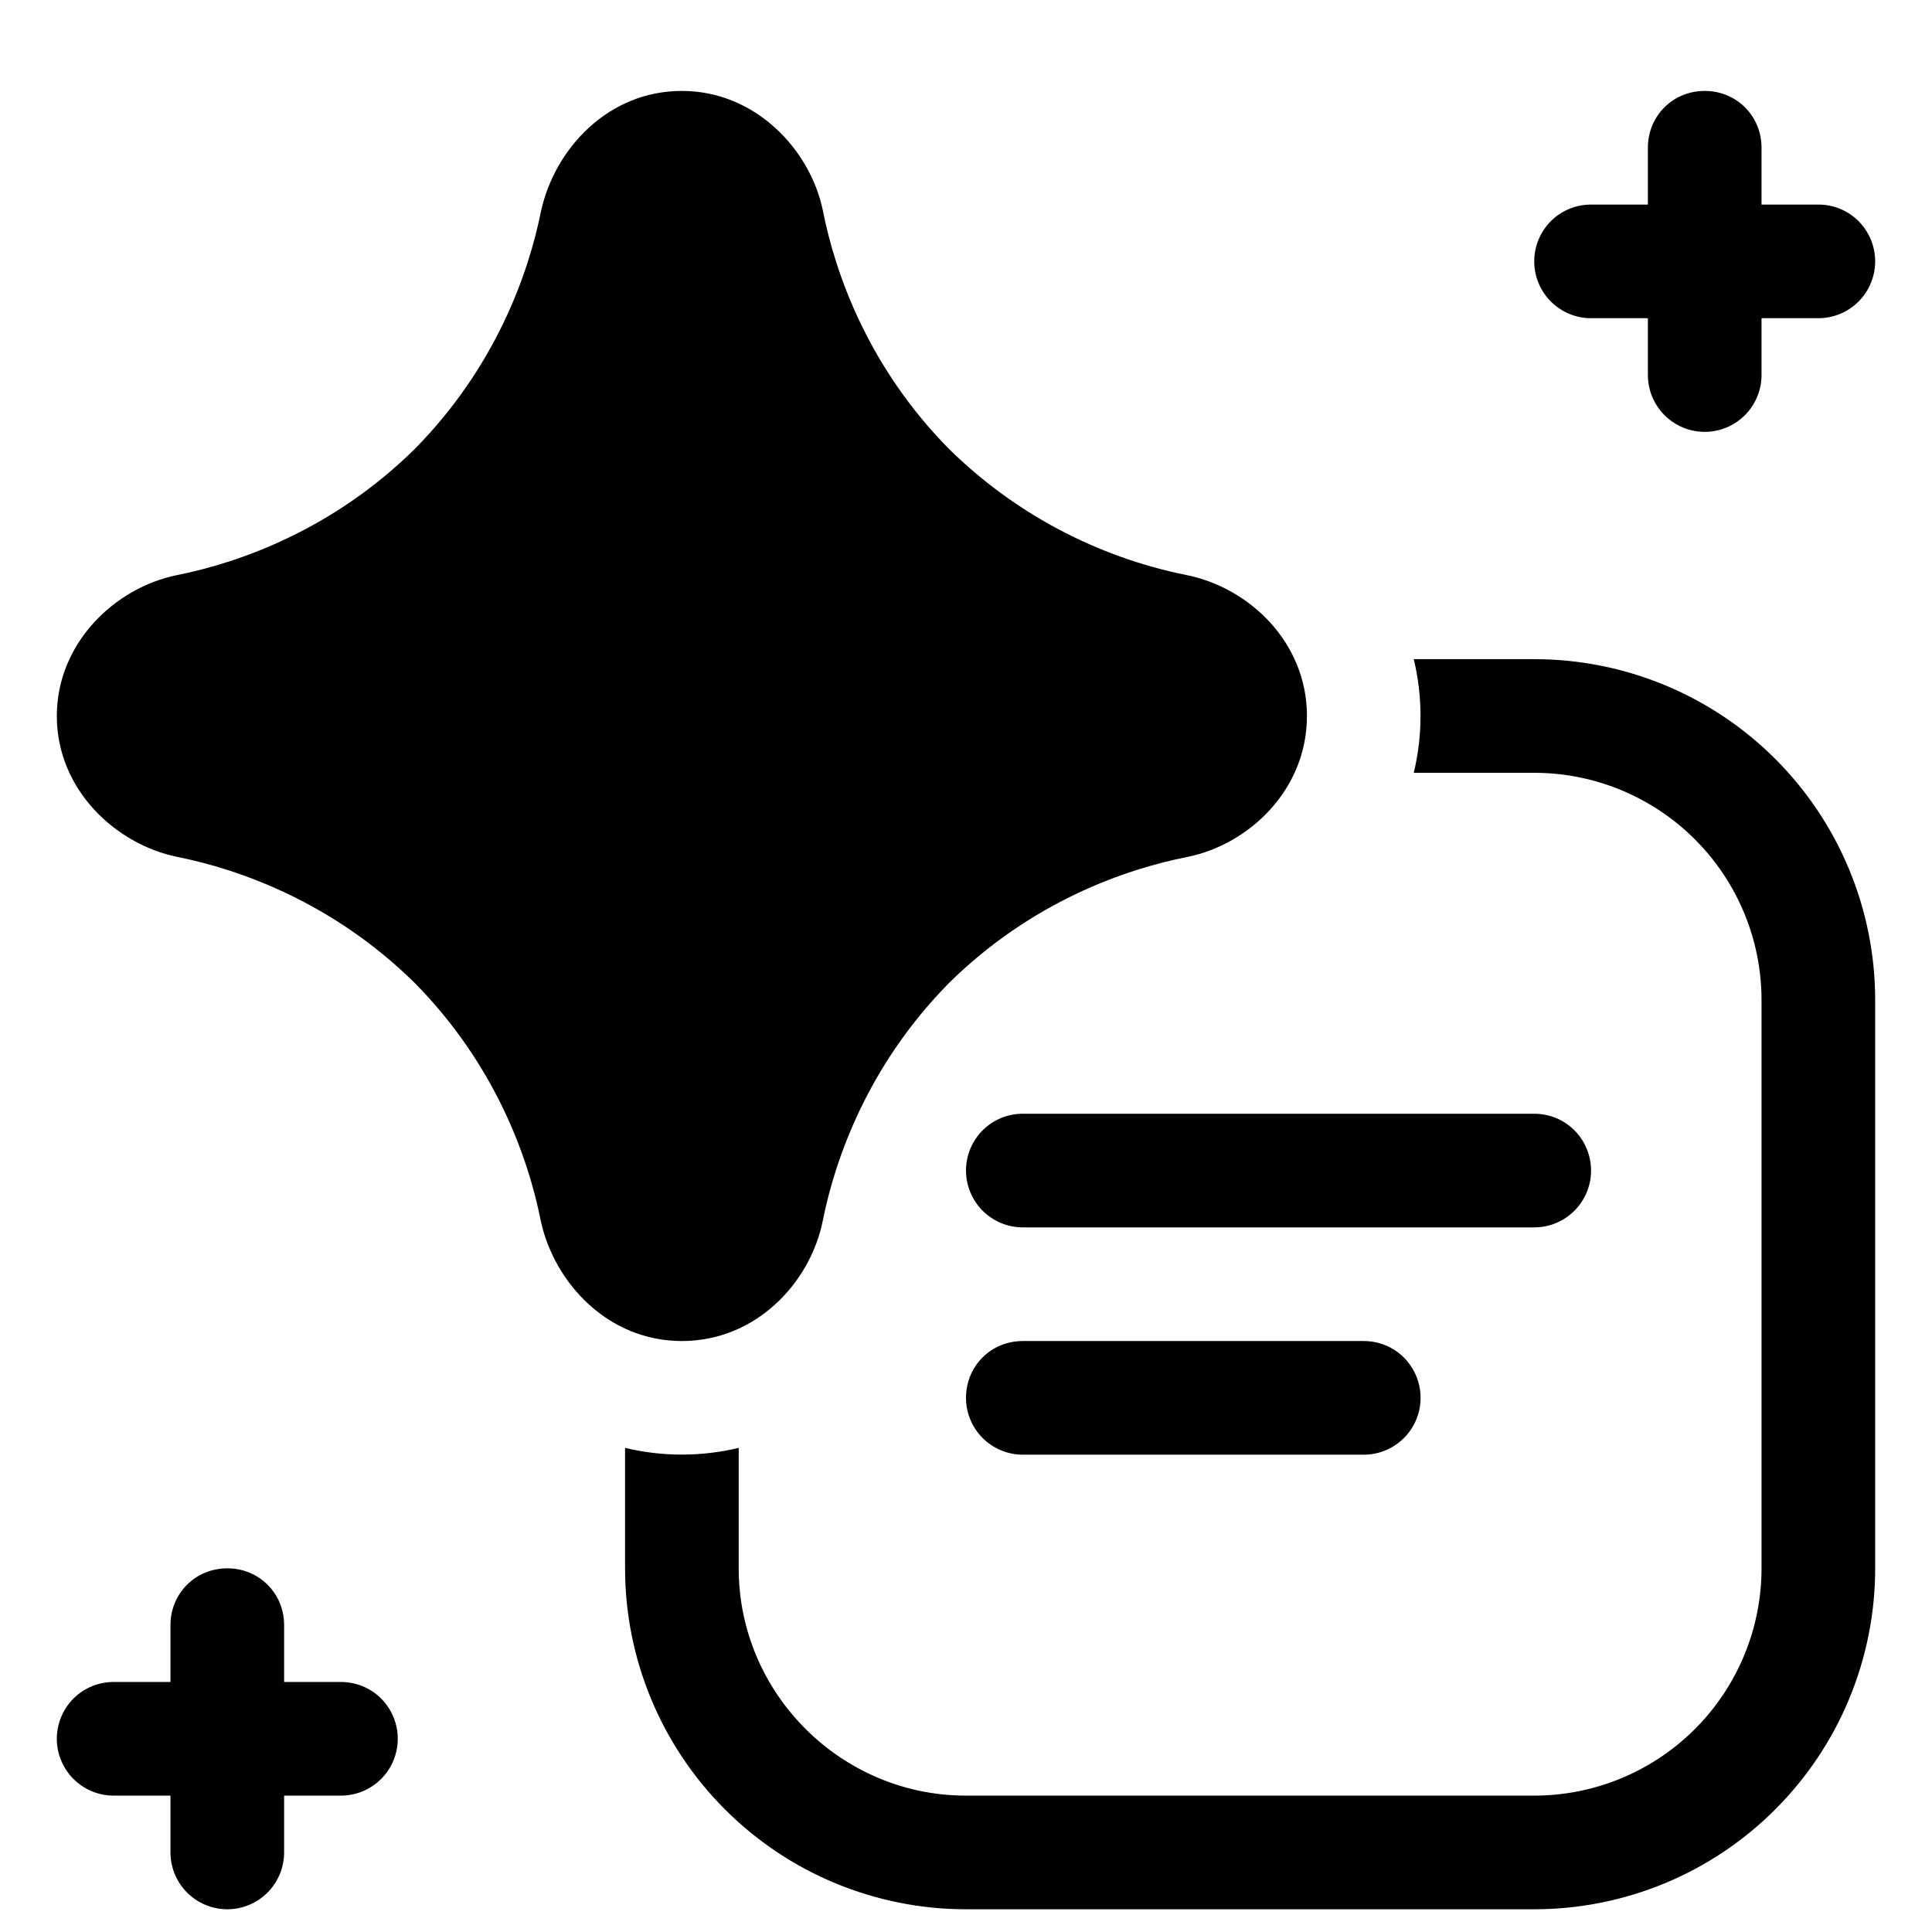 <svg width="17" height="17" viewBox="0 0 17 17" fill="none" xmlns="http://www.w3.org/2000/svg">
    <path d="M15 0.8C15.28 0.8 15.5 1.02 15.5 1.3V1.8H16C16.133 1.8 16.26 1.852 16.354 1.946C16.447 2.04 16.5 2.167 16.5 2.3C16.5 2.432 16.447 2.56 16.354 2.653C16.26 2.747 16.133 2.8 16 2.8H15.5V3.3C15.5 3.432 15.447 3.56 15.354 3.653C15.26 3.747 15.133 3.8 15 3.8C14.867 3.8 14.74 3.747 14.646 3.653C14.553 3.56 14.5 3.432 14.5 3.3V2.8H14C13.867 2.8 13.74 2.747 13.646 2.653C13.553 2.56 13.5 2.432 13.5 2.3C13.5 2.167 13.553 2.04 13.646 1.946C13.74 1.852 13.867 1.8 14 1.8H14.5V1.3C14.5 1.02 14.72 0.8 15 0.8ZM2 13.8C2.28 13.8 2.5 14.02 2.5 14.3V14.8H3C3.133 14.8 3.26 14.852 3.354 14.946C3.447 15.04 3.5 15.167 3.5 15.3C3.5 15.432 3.447 15.56 3.354 15.653C3.26 15.747 3.133 15.8 3 15.8H2.5V16.3C2.5 16.432 2.447 16.56 2.354 16.653C2.26 16.747 2.133 16.8 2 16.8C1.867 16.8 1.74 16.747 1.646 16.653C1.553 16.56 1.5 16.432 1.5 16.3V15.8H1C0.867 15.8 0.74 15.747 0.646 15.653C0.553 15.56 0.5 15.432 0.5 15.3C0.5 15.167 0.553 15.04 0.646 14.946C0.74 14.852 0.867 14.8 1 14.8H1.5V14.3C1.5 14.02 1.72 13.8 2 13.8ZM6 0.8C5.35 0.8 4.88 1.31 4.76 1.86C4.65 2.41 4.36 3.23 3.65 3.95C2.93 4.66 2.11 4.95 1.56 5.06C1.01 5.17 0.5 5.66 0.5 6.3C0.5 6.95 1.02 7.43 1.56 7.54C2.11 7.65 2.93 7.94 3.65 8.65C4.36 9.37 4.65 10.19 4.76 10.75C4.88 11.29 5.35 11.8 6 11.8C6.65 11.8 7.13 11.29 7.24 10.74C7.35 10.19 7.64 9.37 8.35 8.65C9.07 7.94 9.89 7.65 10.45 7.54C10.99 7.43 11.5 6.95 11.5 6.3C11.5 5.65 10.99 5.17 10.44 5.06C9.65 4.901 8.924 4.515 8.35 3.95C7.64 3.23 7.35 2.41 7.24 1.85C7.13 1.32 6.65 0.8 6 0.8ZM5.5 13.8V12.74C5.829 12.819 6.171 12.819 6.5 12.74V13.8C6.5 14.9 7.4 15.8 8.5 15.8H13.5C14.03 15.8 14.539 15.589 14.914 15.214C15.289 14.839 15.5 14.33 15.5 13.8V8.8C15.5 8.269 15.289 7.761 14.914 7.386C14.539 7.011 14.03 6.8 13.5 6.8H12.44C12.519 6.471 12.519 6.128 12.44 5.8H13.5C14.296 5.8 15.059 6.116 15.621 6.678C16.184 7.241 16.5 8.004 16.5 8.8V13.8C16.5 14.595 16.184 15.358 15.621 15.921C15.059 16.484 14.296 16.8 13.5 16.8H8.5C7.704 16.8 6.941 16.484 6.379 15.921C5.816 15.358 5.5 14.595 5.5 13.8ZM8.5 12.3C8.5 12.02 8.72 11.8 9 11.8H12C12.133 11.8 12.26 11.852 12.354 11.946C12.447 12.04 12.5 12.167 12.5 12.3C12.5 12.432 12.447 12.56 12.354 12.653C12.26 12.747 12.133 12.8 12 12.8H9C8.867 12.8 8.74 12.747 8.646 12.653C8.553 12.56 8.5 12.432 8.5 12.3ZM9 9.8C8.867 9.8 8.74 9.852 8.646 9.946C8.553 10.04 8.5 10.167 8.5 10.3C8.5 10.432 8.553 10.56 8.646 10.653C8.74 10.747 8.867 10.8 9 10.8H13.5C13.633 10.8 13.76 10.747 13.854 10.653C13.947 10.56 14 10.432 14 10.3C14 10.167 13.947 10.04 13.854 9.946C13.76 9.852 13.633 9.8 13.5 9.8H9Z" fill="black"/>
</svg>
